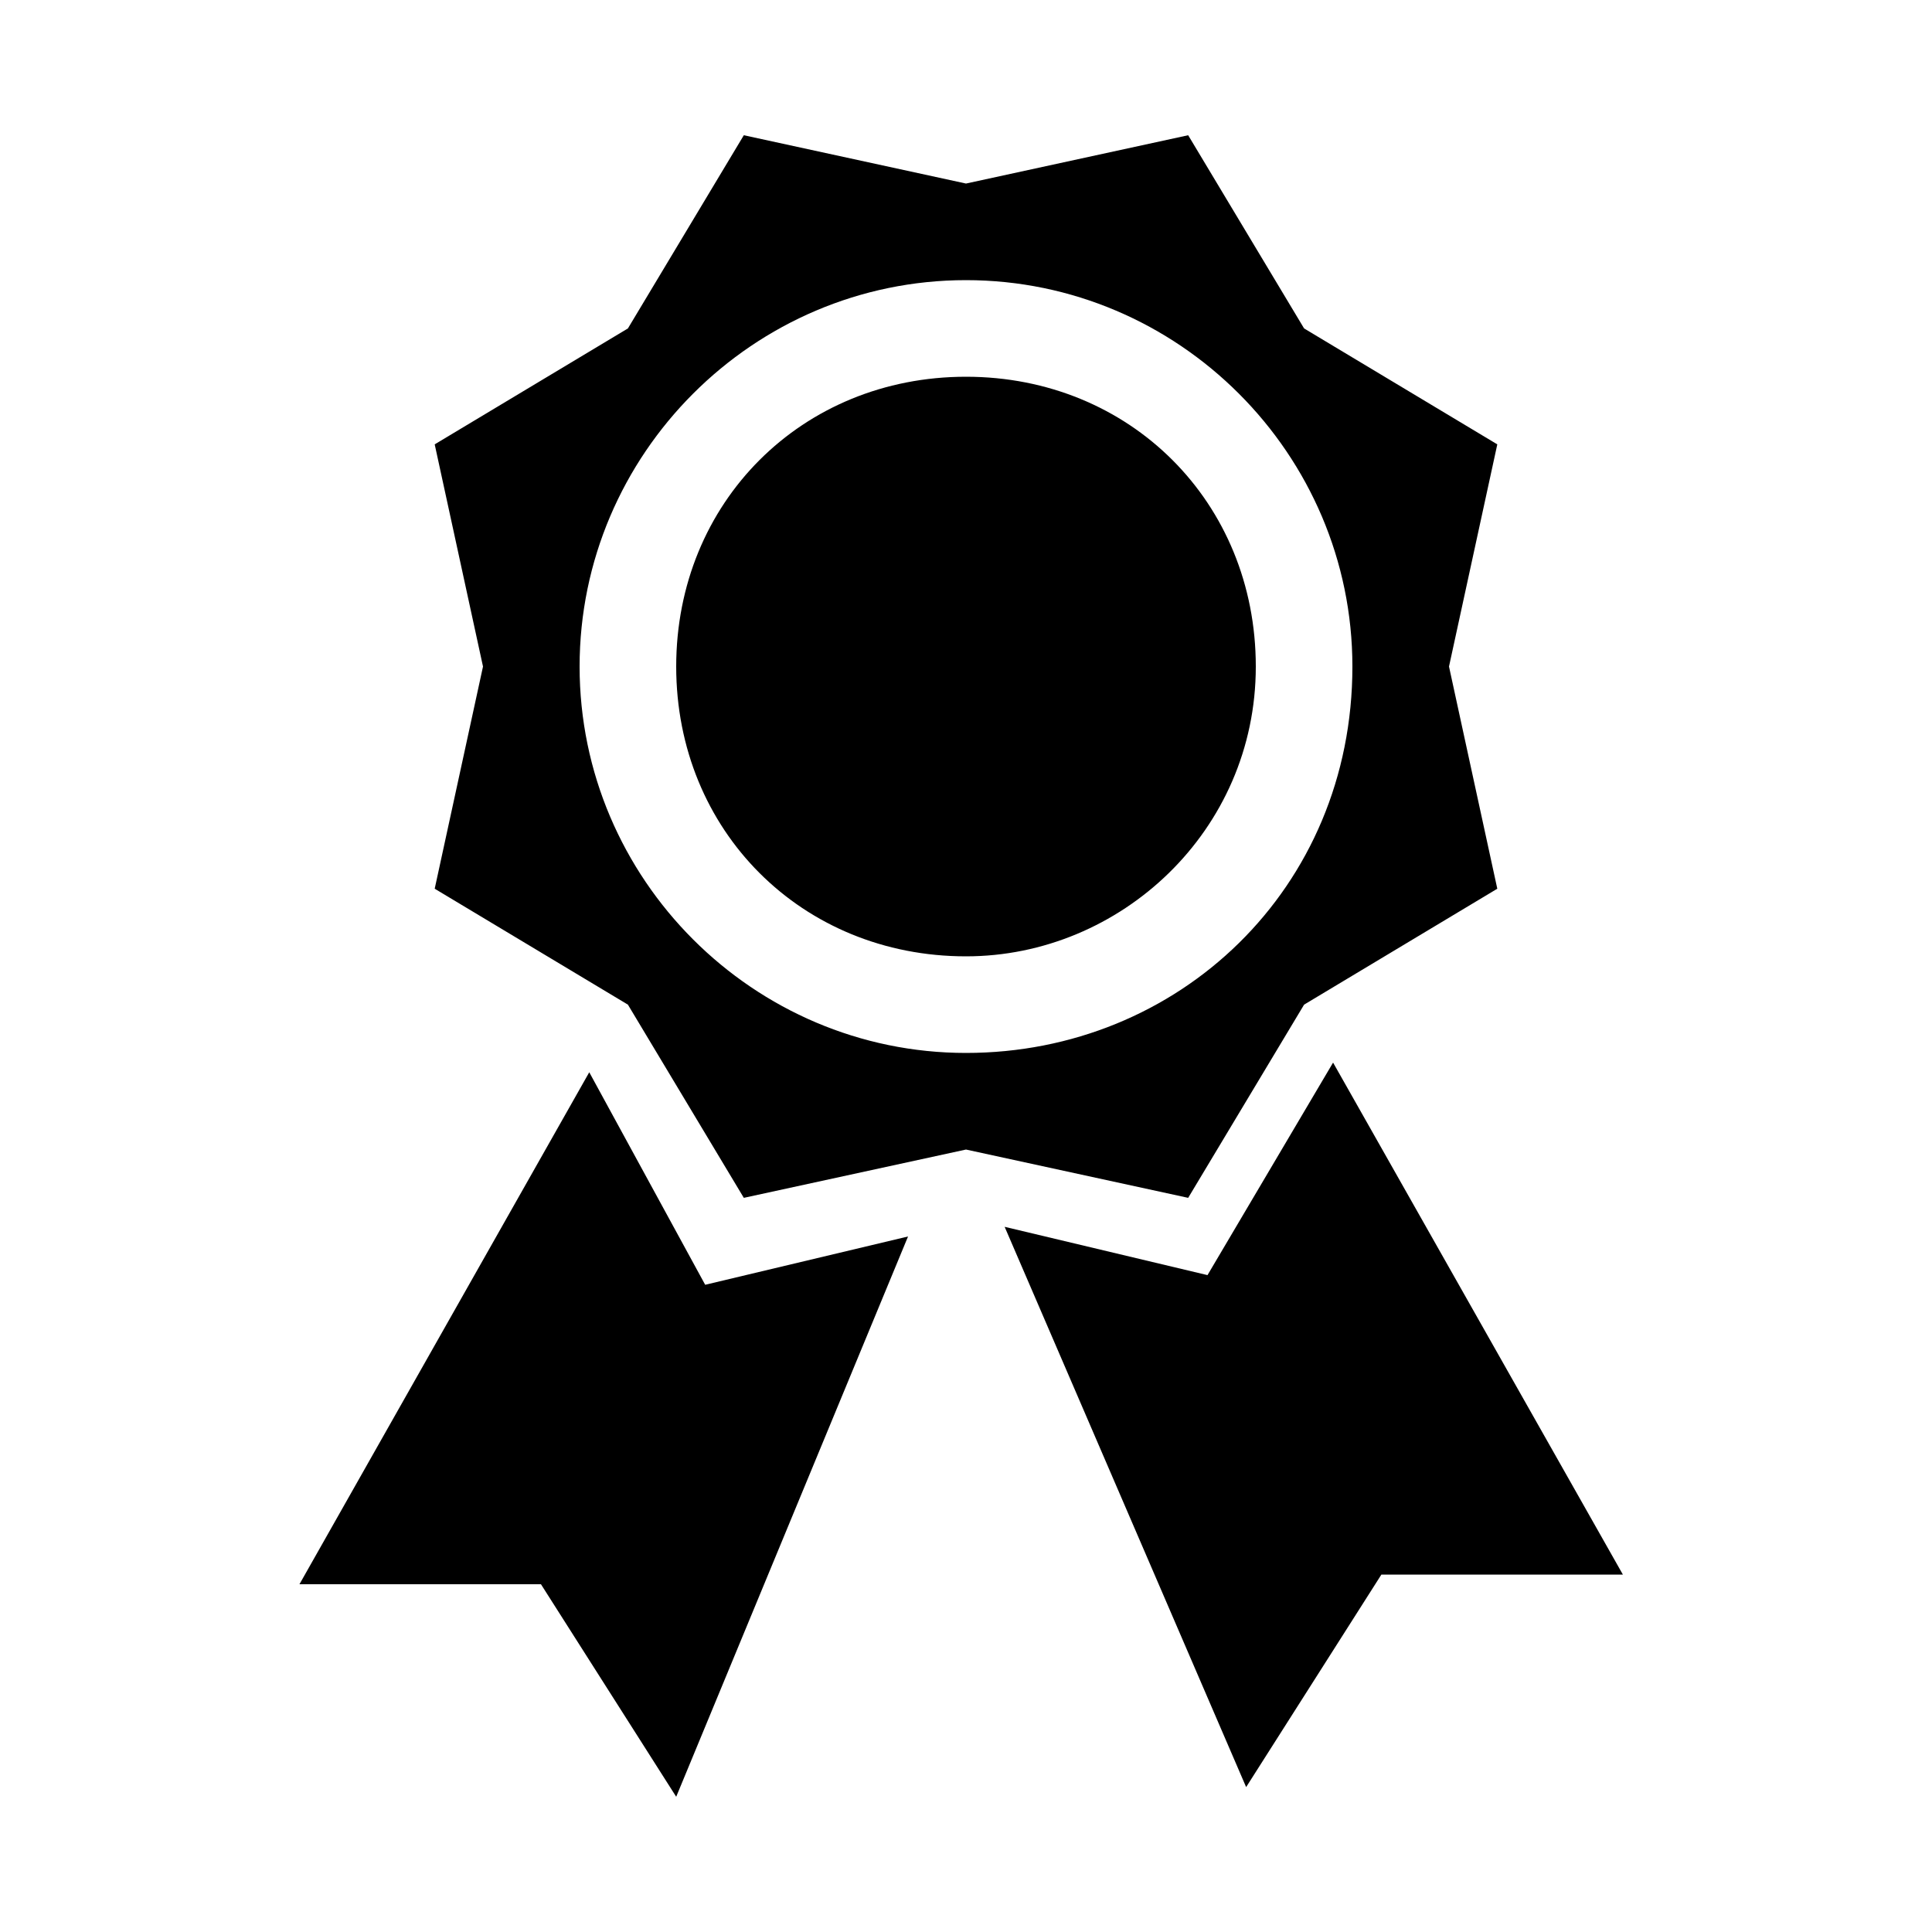 <?xml version="1.0" encoding="utf-8"?>
<!-- Generated by IcoMoon.io -->
<!DOCTYPE svg PUBLIC "-//W3C//DTD SVG 1.1//EN" "http://www.w3.org/Graphics/SVG/1.1/DTD/svg11.dtd">
<svg version="1.1" xmlns="http://www.w3.org/2000/svg" xmlns:xlink="http://www.w3.org/1999/xlink" width="20" height="20" viewBox="0 0 20 20">
<path d="M4.5 4.6l0.5 2.3-0.5 2.3 2 1.2 1.2 2 2.3-0.5 2.3 0.5 1.2-2 2-1.2-0.5-2.3 0.5-2.3-2-1.2-1.2-2-2.3 0.5-2.3-0.5-1.2 2-2 1.2zM10 10.9c-2.2 0-4-1.8-4-4s1.8-4 4-4c2.2 0 4 1.8 4 4 0 2.3-1.8 4-4 4zM10 9.9c-1.7 0-3-1.3-3-3s1.3-3 3-3 3 1.3 3 3c0 1.7-1.4 3-3 3zM13.8 11l-1.3 2.2-2.1-0.5 2.5 5.8 1.4-2.2h2.5l-3-5.3zM6.1 11.1l1.2 2.2 2.1-0.5-2.4 5.8-1.4-2.2h-2.5l3-5.3z"></path>
</svg>
